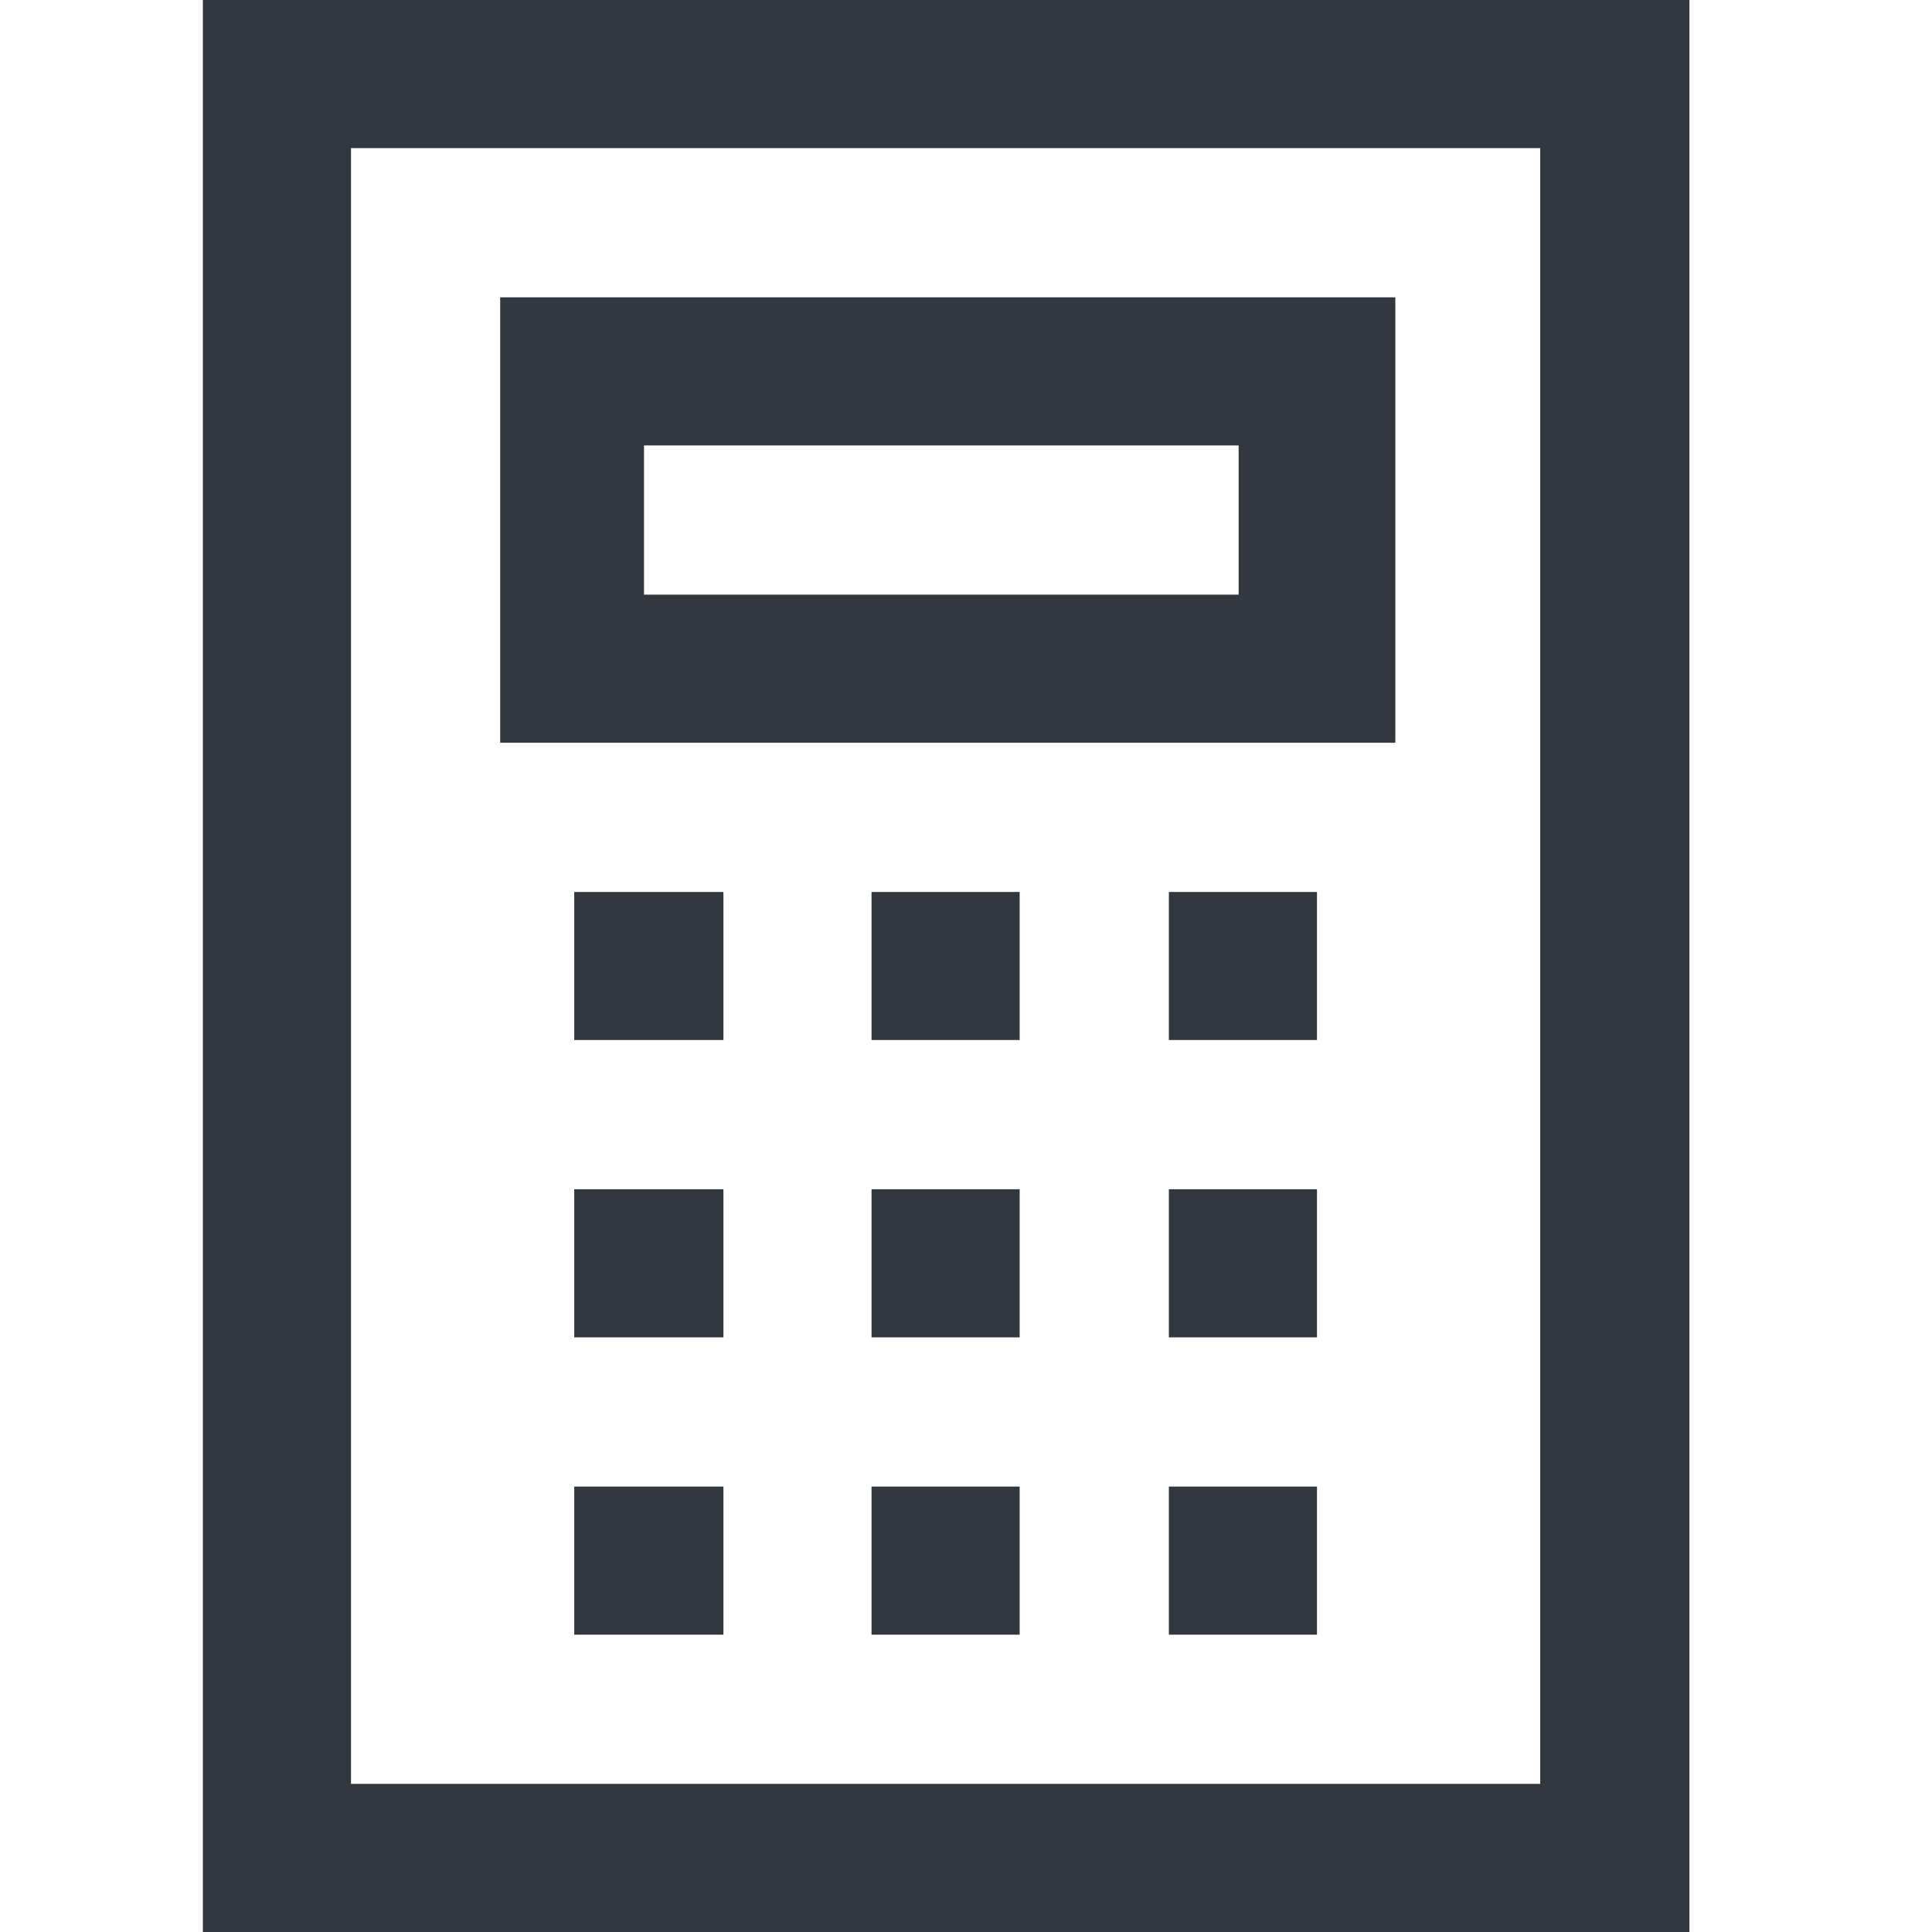 <svg xmlns="http://www.w3.org/2000/svg" viewBox="0 0 18 18"><defs><style>.a{fill:#333740;}</style></defs><title>MOS icons NEW</title><path class="a" d="M1.89,0H15.74V18H1.89V0ZM3.27,1.38V16.62H14.35V1.38ZM4.66,2.77H13V6.92H4.66V2.77Zm.69,5.54H6.74V9.69H5.35Zm0,2.77H6.74v1.38H5.35Zm0,2.77H6.74v1.38H5.35ZM6,4.15V5.54h5.54V4.15ZM8.12,8.31H9.5V9.69H8.12Zm0,2.77H9.5v1.38H8.12Zm0,2.77H9.5v1.38H8.12Zm2.77-5.54h1.38V9.69H10.89Zm0,2.77h1.38v1.38H10.89Zm0,2.77h1.38v1.38H10.89Z"/></svg>